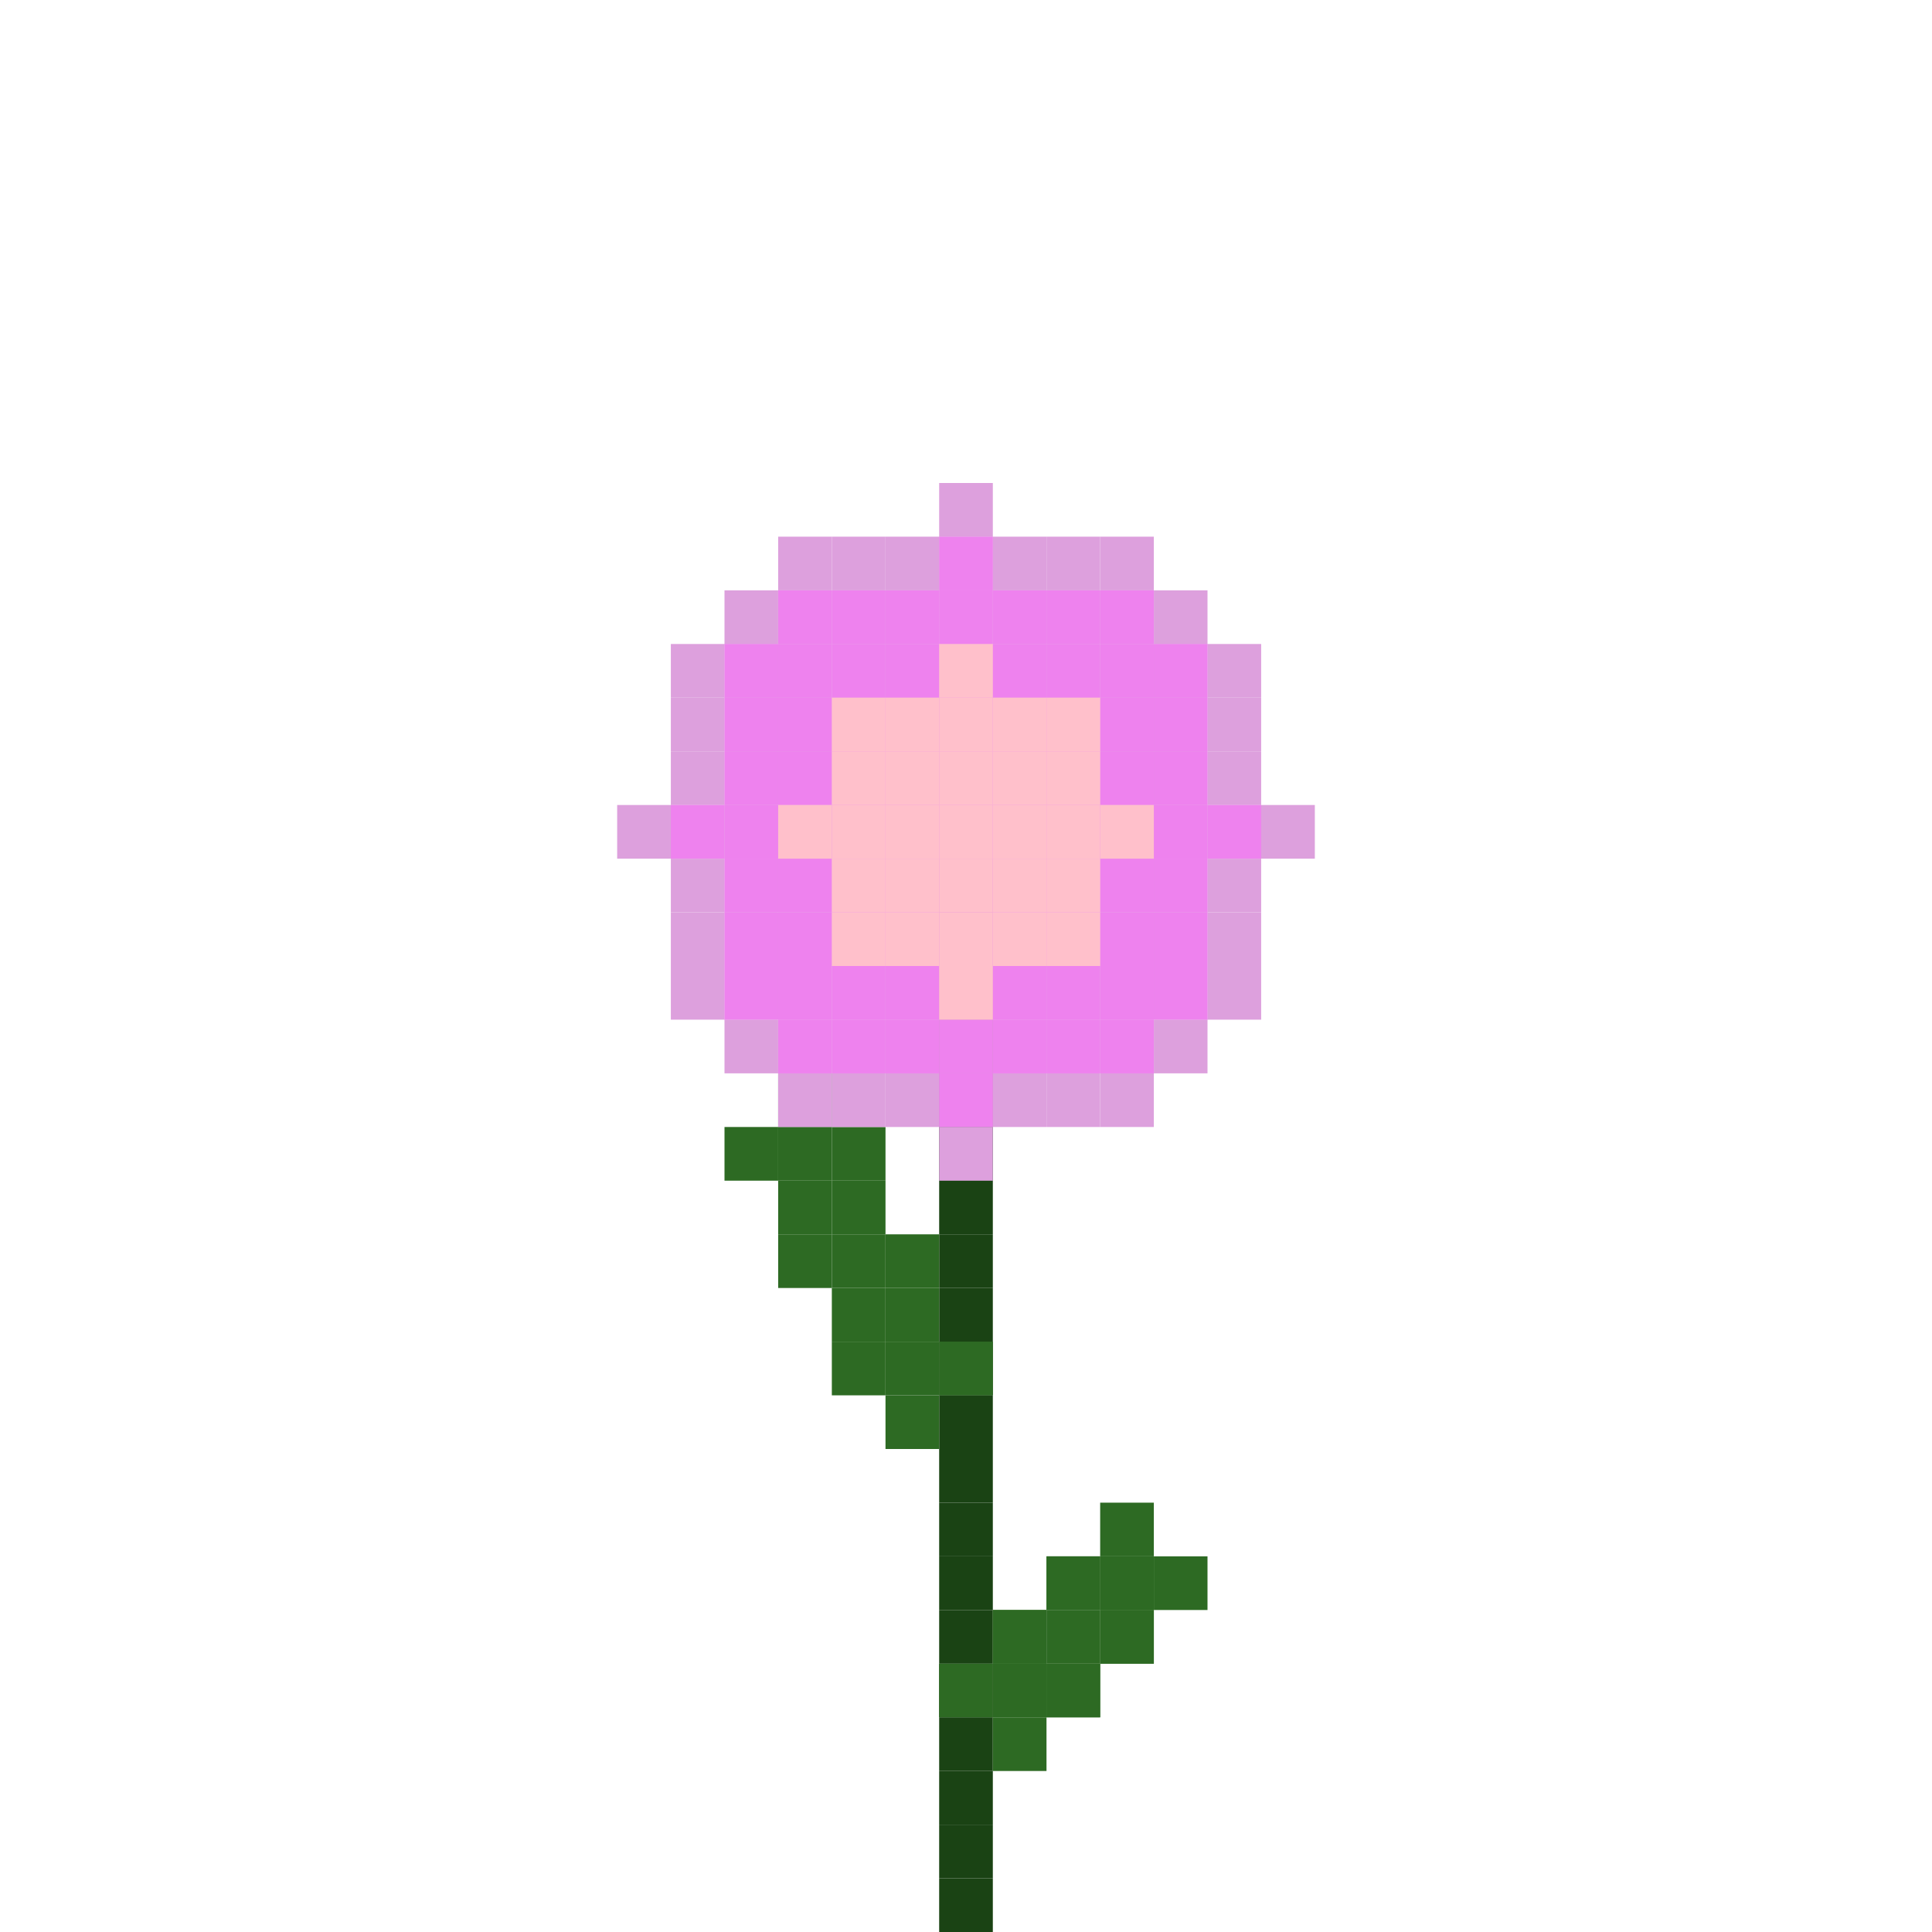 <svg xmlns="http://www.w3.org/2000/svg" id="flower-2-medium" width="120" height="120" viewBox="4.5 10 24 36" class="bg-[#DDDDDD]"><g><rect x="16" y="45" width="1" height="1" fill="#1A4314"/><rect x="16" y="44" width="1" height="1" fill="#1A4314"/><rect x="16" y="43" width="1" height="1" fill="#1A4314"/><rect x="16" y="42" width="1" height="1" fill="#1A4314"/><rect x="16" y="41" width="1" height="1" fill="#1A4314"/><rect x="16" y="40" width="1" height="1" fill="#1A4314"/><rect x="16" y="39" width="1" height="1" fill="#1A4314"/><rect x="16" y="38" width="1" height="1" fill="#1A4314"/><rect x="16" y="37" width="1" height="1" fill="#1A4314"/><rect x="16" y="36" width="1" height="1" fill="#1A4314"/><rect x="16" y="35" width="1" height="1" fill="#1A4314"/><rect x="16" y="34" width="1" height="1" fill="#1A4314"/><rect x="16" y="33" width="1" height="1" fill="#1A4314"/><rect x="16" y="32" width="1" height="1" fill="#1A4314"/><rect x="16" y="31" width="1" height="1" fill="#1A4314"/><rect x="16" y="30" width="1" height="1" fill="#1A4314"/><rect x="16" y="29" width="1" height="1" fill="#1A4314"/><rect x="16" y="28" width="1" height="1" fill="#1A4314"/><rect x="16" y="27" width="1" height="1" fill="#1A4314"/><rect x="16" y="26" width="1" height="1" fill="#1A4314"/><rect x="14" y="35" width="1" height="1" fill="#2D6A23"/><rect x="15" y="34" width="1" height="1" fill="#2D6A23"/><rect x="15" y="35" width="1" height="1" fill="#2D6A23"/><rect x="15" y="36" width="1" height="1" fill="#2D6A23"/><rect x="16" y="35" width="1" height="1" fill="#2D6A23"/><rect x="13" y="33" width="1" height="1" fill="#2D6A23"/><rect x="14" y="32" width="1" height="1" fill="#2D6A23"/><rect x="14" y="33" width="1" height="1" fill="#2D6A23"/><rect x="14" y="34" width="1" height="1" fill="#2D6A23"/><rect x="15" y="33" width="1" height="1" fill="#2D6A23"/><rect x="12" y="31" width="1" height="1" fill="#2D6A23"/><rect x="13" y="30" width="1" height="1" fill="#2D6A23"/><rect x="13" y="31" width="1" height="1" fill="#2D6A23"/><rect x="13" y="32" width="1" height="1" fill="#2D6A23"/><rect x="14" y="31" width="1" height="1" fill="#2D6A23"/><rect x="16" y="41" width="1" height="1" fill="#2D6A23"/><rect x="17" y="40" width="1" height="1" fill="#2D6A23"/><rect x="17" y="41" width="1" height="1" fill="#2D6A23"/><rect x="17" y="42" width="1" height="1" fill="#2D6A23"/><rect x="18" y="41" width="1" height="1" fill="#2D6A23"/><rect x="17" y="40" width="1" height="1" fill="#2D6A23"/><rect x="18" y="39" width="1" height="1" fill="#2D6A23"/><rect x="18" y="40" width="1" height="1" fill="#2D6A23"/><rect x="18" y="41" width="1" height="1" fill="#2D6A23"/><rect x="19" y="40" width="1" height="1" fill="#2D6A23"/><rect x="18" y="39" width="1" height="1" fill="#2D6A23"/><rect x="19" y="38" width="1" height="1" fill="#2D6A23"/><rect x="19" y="39" width="1" height="1" fill="#2D6A23"/><rect x="19" y="40" width="1" height="1" fill="#2D6A23"/><rect x="20" y="39" width="1" height="1" fill="#2D6A23"/><rect x="10" y="25" width="1" height="1" fill="#DDA0DD"/><rect x="11" y="22" width="1" height="1" fill="#DDA0DD"/><rect x="11" y="23" width="1" height="1" fill="#DDA0DD"/><rect x="11" y="24" width="1" height="1" fill="#DDA0DD"/><rect x="11" y="25" width="1" height="1" fill="#DDA0DD"/><rect x="11" y="26" width="1" height="1" fill="#DDA0DD"/><rect x="11" y="27" width="1" height="1" fill="#DDA0DD"/><rect x="11" y="28" width="1" height="1" fill="#DDA0DD"/><rect x="12" y="21" width="1" height="1" fill="#DDA0DD"/><rect x="12" y="22" width="1" height="1" fill="#DDA0DD"/><rect x="12" y="23" width="1" height="1" fill="#DDA0DD"/><rect x="12" y="24" width="1" height="1" fill="#DDA0DD"/><rect x="12" y="25" width="1" height="1" fill="#DDA0DD"/><rect x="12" y="26" width="1" height="1" fill="#DDA0DD"/><rect x="12" y="27" width="1" height="1" fill="#DDA0DD"/><rect x="12" y="28" width="1" height="1" fill="#DDA0DD"/><rect x="12" y="29" width="1" height="1" fill="#DDA0DD"/><rect x="13" y="20" width="1" height="1" fill="#DDA0DD"/><rect x="13" y="21" width="1" height="1" fill="#DDA0DD"/><rect x="13" y="22" width="1" height="1" fill="#DDA0DD"/><rect x="13" y="23" width="1" height="1" fill="#DDA0DD"/><rect x="13" y="24" width="1" height="1" fill="#DDA0DD"/><rect x="13" y="25" width="1" height="1" fill="#DDA0DD"/><rect x="13" y="26" width="1" height="1" fill="#DDA0DD"/><rect x="13" y="27" width="1" height="1" fill="#DDA0DD"/><rect x="13" y="28" width="1" height="1" fill="#DDA0DD"/><rect x="13" y="29" width="1" height="1" fill="#DDA0DD"/><rect x="13" y="30" width="1" height="1" fill="#DDA0DD"/><rect x="14" y="20" width="1" height="1" fill="#DDA0DD"/><rect x="14" y="21" width="1" height="1" fill="#DDA0DD"/><rect x="14" y="22" width="1" height="1" fill="#DDA0DD"/><rect x="14" y="23" width="1" height="1" fill="#DDA0DD"/><rect x="14" y="24" width="1" height="1" fill="#DDA0DD"/><rect x="14" y="25" width="1" height="1" fill="#DDA0DD"/><rect x="14" y="26" width="1" height="1" fill="#DDA0DD"/><rect x="14" y="27" width="1" height="1" fill="#DDA0DD"/><rect x="14" y="28" width="1" height="1" fill="#DDA0DD"/><rect x="14" y="29" width="1" height="1" fill="#DDA0DD"/><rect x="14" y="30" width="1" height="1" fill="#DDA0DD"/><rect x="15" y="20" width="1" height="1" fill="#DDA0DD"/><rect x="15" y="21" width="1" height="1" fill="#DDA0DD"/><rect x="15" y="22" width="1" height="1" fill="#DDA0DD"/><rect x="15" y="23" width="1" height="1" fill="#DDA0DD"/><rect x="15" y="24" width="1" height="1" fill="#DDA0DD"/><rect x="15" y="25" width="1" height="1" fill="#DDA0DD"/><rect x="15" y="26" width="1" height="1" fill="#DDA0DD"/><rect x="15" y="27" width="1" height="1" fill="#DDA0DD"/><rect x="15" y="28" width="1" height="1" fill="#DDA0DD"/><rect x="15" y="29" width="1" height="1" fill="#DDA0DD"/><rect x="15" y="30" width="1" height="1" fill="#DDA0DD"/><rect x="16" y="19" width="1" height="1" fill="#DDA0DD"/><rect x="16" y="20" width="1" height="1" fill="#DDA0DD"/><rect x="16" y="21" width="1" height="1" fill="#DDA0DD"/><rect x="16" y="22" width="1" height="1" fill="#DDA0DD"/><rect x="16" y="23" width="1" height="1" fill="#DDA0DD"/><rect x="16" y="24" width="1" height="1" fill="#DDA0DD"/><rect x="16" y="25" width="1" height="1" fill="#DDA0DD"/><rect x="16" y="26" width="1" height="1" fill="#DDA0DD"/><rect x="16" y="27" width="1" height="1" fill="#DDA0DD"/><rect x="16" y="28" width="1" height="1" fill="#DDA0DD"/><rect x="16" y="29" width="1" height="1" fill="#DDA0DD"/><rect x="16" y="30" width="1" height="1" fill="#DDA0DD"/><rect x="16" y="31" width="1" height="1" fill="#DDA0DD"/><rect x="17" y="20" width="1" height="1" fill="#DDA0DD"/><rect x="17" y="21" width="1" height="1" fill="#DDA0DD"/><rect x="17" y="22" width="1" height="1" fill="#DDA0DD"/><rect x="17" y="23" width="1" height="1" fill="#DDA0DD"/><rect x="17" y="24" width="1" height="1" fill="#DDA0DD"/><rect x="17" y="25" width="1" height="1" fill="#DDA0DD"/><rect x="17" y="26" width="1" height="1" fill="#DDA0DD"/><rect x="17" y="27" width="1" height="1" fill="#DDA0DD"/><rect x="17" y="28" width="1" height="1" fill="#DDA0DD"/><rect x="17" y="29" width="1" height="1" fill="#DDA0DD"/><rect x="17" y="30" width="1" height="1" fill="#DDA0DD"/><rect x="18" y="20" width="1" height="1" fill="#DDA0DD"/><rect x="18" y="21" width="1" height="1" fill="#DDA0DD"/><rect x="18" y="22" width="1" height="1" fill="#DDA0DD"/><rect x="18" y="23" width="1" height="1" fill="#DDA0DD"/><rect x="18" y="24" width="1" height="1" fill="#DDA0DD"/><rect x="18" y="25" width="1" height="1" fill="#DDA0DD"/><rect x="18" y="26" width="1" height="1" fill="#DDA0DD"/><rect x="18" y="27" width="1" height="1" fill="#DDA0DD"/><rect x="18" y="28" width="1" height="1" fill="#DDA0DD"/><rect x="18" y="29" width="1" height="1" fill="#DDA0DD"/><rect x="18" y="30" width="1" height="1" fill="#DDA0DD"/><rect x="19" y="20" width="1" height="1" fill="#DDA0DD"/><rect x="19" y="21" width="1" height="1" fill="#DDA0DD"/><rect x="19" y="22" width="1" height="1" fill="#DDA0DD"/><rect x="19" y="23" width="1" height="1" fill="#DDA0DD"/><rect x="19" y="24" width="1" height="1" fill="#DDA0DD"/><rect x="19" y="25" width="1" height="1" fill="#DDA0DD"/><rect x="19" y="26" width="1" height="1" fill="#DDA0DD"/><rect x="19" y="27" width="1" height="1" fill="#DDA0DD"/><rect x="19" y="28" width="1" height="1" fill="#DDA0DD"/><rect x="19" y="29" width="1" height="1" fill="#DDA0DD"/><rect x="19" y="30" width="1" height="1" fill="#DDA0DD"/><rect x="20" y="21" width="1" height="1" fill="#DDA0DD"/><rect x="20" y="22" width="1" height="1" fill="#DDA0DD"/><rect x="20" y="23" width="1" height="1" fill="#DDA0DD"/><rect x="20" y="24" width="1" height="1" fill="#DDA0DD"/><rect x="20" y="25" width="1" height="1" fill="#DDA0DD"/><rect x="20" y="26" width="1" height="1" fill="#DDA0DD"/><rect x="20" y="27" width="1" height="1" fill="#DDA0DD"/><rect x="20" y="28" width="1" height="1" fill="#DDA0DD"/><rect x="20" y="29" width="1" height="1" fill="#DDA0DD"/><rect x="21" y="22" width="1" height="1" fill="#DDA0DD"/><rect x="21" y="23" width="1" height="1" fill="#DDA0DD"/><rect x="21" y="24" width="1" height="1" fill="#DDA0DD"/><rect x="21" y="25" width="1" height="1" fill="#DDA0DD"/><rect x="21" y="26" width="1" height="1" fill="#DDA0DD"/><rect x="21" y="27" width="1" height="1" fill="#DDA0DD"/><rect x="21" y="28" width="1" height="1" fill="#DDA0DD"/><rect x="22" y="25" width="1" height="1" fill="#DDA0DD"/><rect x="11" y="25" width="1" height="1" fill="#EE82EE"/><rect x="12" y="22" width="1" height="1" fill="#EE82EE"/><rect x="12" y="23" width="1" height="1" fill="#EE82EE"/><rect x="12" y="24" width="1" height="1" fill="#EE82EE"/><rect x="12" y="25" width="1" height="1" fill="#EE82EE"/><rect x="12" y="26" width="1" height="1" fill="#EE82EE"/><rect x="12" y="27" width="1" height="1" fill="#EE82EE"/><rect x="12" y="28" width="1" height="1" fill="#EE82EE"/><rect x="13" y="21" width="1" height="1" fill="#EE82EE"/><rect x="13" y="22" width="1" height="1" fill="#EE82EE"/><rect x="13" y="23" width="1" height="1" fill="#EE82EE"/><rect x="13" y="24" width="1" height="1" fill="#EE82EE"/><rect x="13" y="25" width="1" height="1" fill="#EE82EE"/><rect x="13" y="26" width="1" height="1" fill="#EE82EE"/><rect x="13" y="27" width="1" height="1" fill="#EE82EE"/><rect x="13" y="28" width="1" height="1" fill="#EE82EE"/><rect x="13" y="29" width="1" height="1" fill="#EE82EE"/><rect x="14" y="21" width="1" height="1" fill="#EE82EE"/><rect x="14" y="22" width="1" height="1" fill="#EE82EE"/><rect x="14" y="23" width="1" height="1" fill="#EE82EE"/><rect x="14" y="24" width="1" height="1" fill="#EE82EE"/><rect x="14" y="25" width="1" height="1" fill="#EE82EE"/><rect x="14" y="26" width="1" height="1" fill="#EE82EE"/><rect x="14" y="27" width="1" height="1" fill="#EE82EE"/><rect x="14" y="28" width="1" height="1" fill="#EE82EE"/><rect x="14" y="29" width="1" height="1" fill="#EE82EE"/><rect x="15" y="21" width="1" height="1" fill="#EE82EE"/><rect x="15" y="22" width="1" height="1" fill="#EE82EE"/><rect x="15" y="23" width="1" height="1" fill="#EE82EE"/><rect x="15" y="24" width="1" height="1" fill="#EE82EE"/><rect x="15" y="25" width="1" height="1" fill="#EE82EE"/><rect x="15" y="26" width="1" height="1" fill="#EE82EE"/><rect x="15" y="27" width="1" height="1" fill="#EE82EE"/><rect x="15" y="28" width="1" height="1" fill="#EE82EE"/><rect x="15" y="29" width="1" height="1" fill="#EE82EE"/><rect x="16" y="20" width="1" height="1" fill="#EE82EE"/><rect x="16" y="21" width="1" height="1" fill="#EE82EE"/><rect x="16" y="22" width="1" height="1" fill="#EE82EE"/><rect x="16" y="23" width="1" height="1" fill="#EE82EE"/><rect x="16" y="24" width="1" height="1" fill="#EE82EE"/><rect x="16" y="25" width="1" height="1" fill="#EE82EE"/><rect x="16" y="26" width="1" height="1" fill="#EE82EE"/><rect x="16" y="27" width="1" height="1" fill="#EE82EE"/><rect x="16" y="28" width="1" height="1" fill="#EE82EE"/><rect x="16" y="29" width="1" height="1" fill="#EE82EE"/><rect x="16" y="30" width="1" height="1" fill="#EE82EE"/><rect x="17" y="21" width="1" height="1" fill="#EE82EE"/><rect x="17" y="22" width="1" height="1" fill="#EE82EE"/><rect x="17" y="23" width="1" height="1" fill="#EE82EE"/><rect x="17" y="24" width="1" height="1" fill="#EE82EE"/><rect x="17" y="25" width="1" height="1" fill="#EE82EE"/><rect x="17" y="26" width="1" height="1" fill="#EE82EE"/><rect x="17" y="27" width="1" height="1" fill="#EE82EE"/><rect x="17" y="28" width="1" height="1" fill="#EE82EE"/><rect x="17" y="29" width="1" height="1" fill="#EE82EE"/><rect x="18" y="21" width="1" height="1" fill="#EE82EE"/><rect x="18" y="22" width="1" height="1" fill="#EE82EE"/><rect x="18" y="23" width="1" height="1" fill="#EE82EE"/><rect x="18" y="24" width="1" height="1" fill="#EE82EE"/><rect x="18" y="25" width="1" height="1" fill="#EE82EE"/><rect x="18" y="26" width="1" height="1" fill="#EE82EE"/><rect x="18" y="27" width="1" height="1" fill="#EE82EE"/><rect x="18" y="28" width="1" height="1" fill="#EE82EE"/><rect x="18" y="29" width="1" height="1" fill="#EE82EE"/><rect x="19" y="21" width="1" height="1" fill="#EE82EE"/><rect x="19" y="22" width="1" height="1" fill="#EE82EE"/><rect x="19" y="23" width="1" height="1" fill="#EE82EE"/><rect x="19" y="24" width="1" height="1" fill="#EE82EE"/><rect x="19" y="25" width="1" height="1" fill="#EE82EE"/><rect x="19" y="26" width="1" height="1" fill="#EE82EE"/><rect x="19" y="27" width="1" height="1" fill="#EE82EE"/><rect x="19" y="28" width="1" height="1" fill="#EE82EE"/><rect x="19" y="29" width="1" height="1" fill="#EE82EE"/><rect x="20" y="22" width="1" height="1" fill="#EE82EE"/><rect x="20" y="23" width="1" height="1" fill="#EE82EE"/><rect x="20" y="24" width="1" height="1" fill="#EE82EE"/><rect x="20" y="25" width="1" height="1" fill="#EE82EE"/><rect x="20" y="26" width="1" height="1" fill="#EE82EE"/><rect x="20" y="27" width="1" height="1" fill="#EE82EE"/><rect x="20" y="28" width="1" height="1" fill="#EE82EE"/><rect x="21" y="25" width="1" height="1" fill="#EE82EE"/><rect x="13" y="25" width="1" height="1" fill="#FFC0CB"/><rect x="14" y="23" width="1" height="1" fill="#FFC0CB"/><rect x="14" y="24" width="1" height="1" fill="#FFC0CB"/><rect x="14" y="25" width="1" height="1" fill="#FFC0CB"/><rect x="14" y="26" width="1" height="1" fill="#FFC0CB"/><rect x="14" y="27" width="1" height="1" fill="#FFC0CB"/><rect x="15" y="23" width="1" height="1" fill="#FFC0CB"/><rect x="15" y="24" width="1" height="1" fill="#FFC0CB"/><rect x="15" y="25" width="1" height="1" fill="#FFC0CB"/><rect x="15" y="26" width="1" height="1" fill="#FFC0CB"/><rect x="15" y="27" width="1" height="1" fill="#FFC0CB"/><rect x="16" y="22" width="1" height="1" fill="#FFC0CB"/><rect x="16" y="23" width="1" height="1" fill="#FFC0CB"/><rect x="16" y="24" width="1" height="1" fill="#FFC0CB"/><rect x="16" y="25" width="1" height="1" fill="#FFC0CB"/><rect x="16" y="26" width="1" height="1" fill="#FFC0CB"/><rect x="16" y="27" width="1" height="1" fill="#FFC0CB"/><rect x="16" y="28" width="1" height="1" fill="#FFC0CB"/><rect x="17" y="23" width="1" height="1" fill="#FFC0CB"/><rect x="17" y="24" width="1" height="1" fill="#FFC0CB"/><rect x="17" y="25" width="1" height="1" fill="#FFC0CB"/><rect x="17" y="26" width="1" height="1" fill="#FFC0CB"/><rect x="17" y="27" width="1" height="1" fill="#FFC0CB"/><rect x="18" y="23" width="1" height="1" fill="#FFC0CB"/><rect x="18" y="24" width="1" height="1" fill="#FFC0CB"/><rect x="18" y="25" width="1" height="1" fill="#FFC0CB"/><rect x="18" y="26" width="1" height="1" fill="#FFC0CB"/><rect x="18" y="27" width="1" height="1" fill="#FFC0CB"/><rect x="19" y="25" width="1" height="1" fill="#FFC0CB"/></g></svg>
